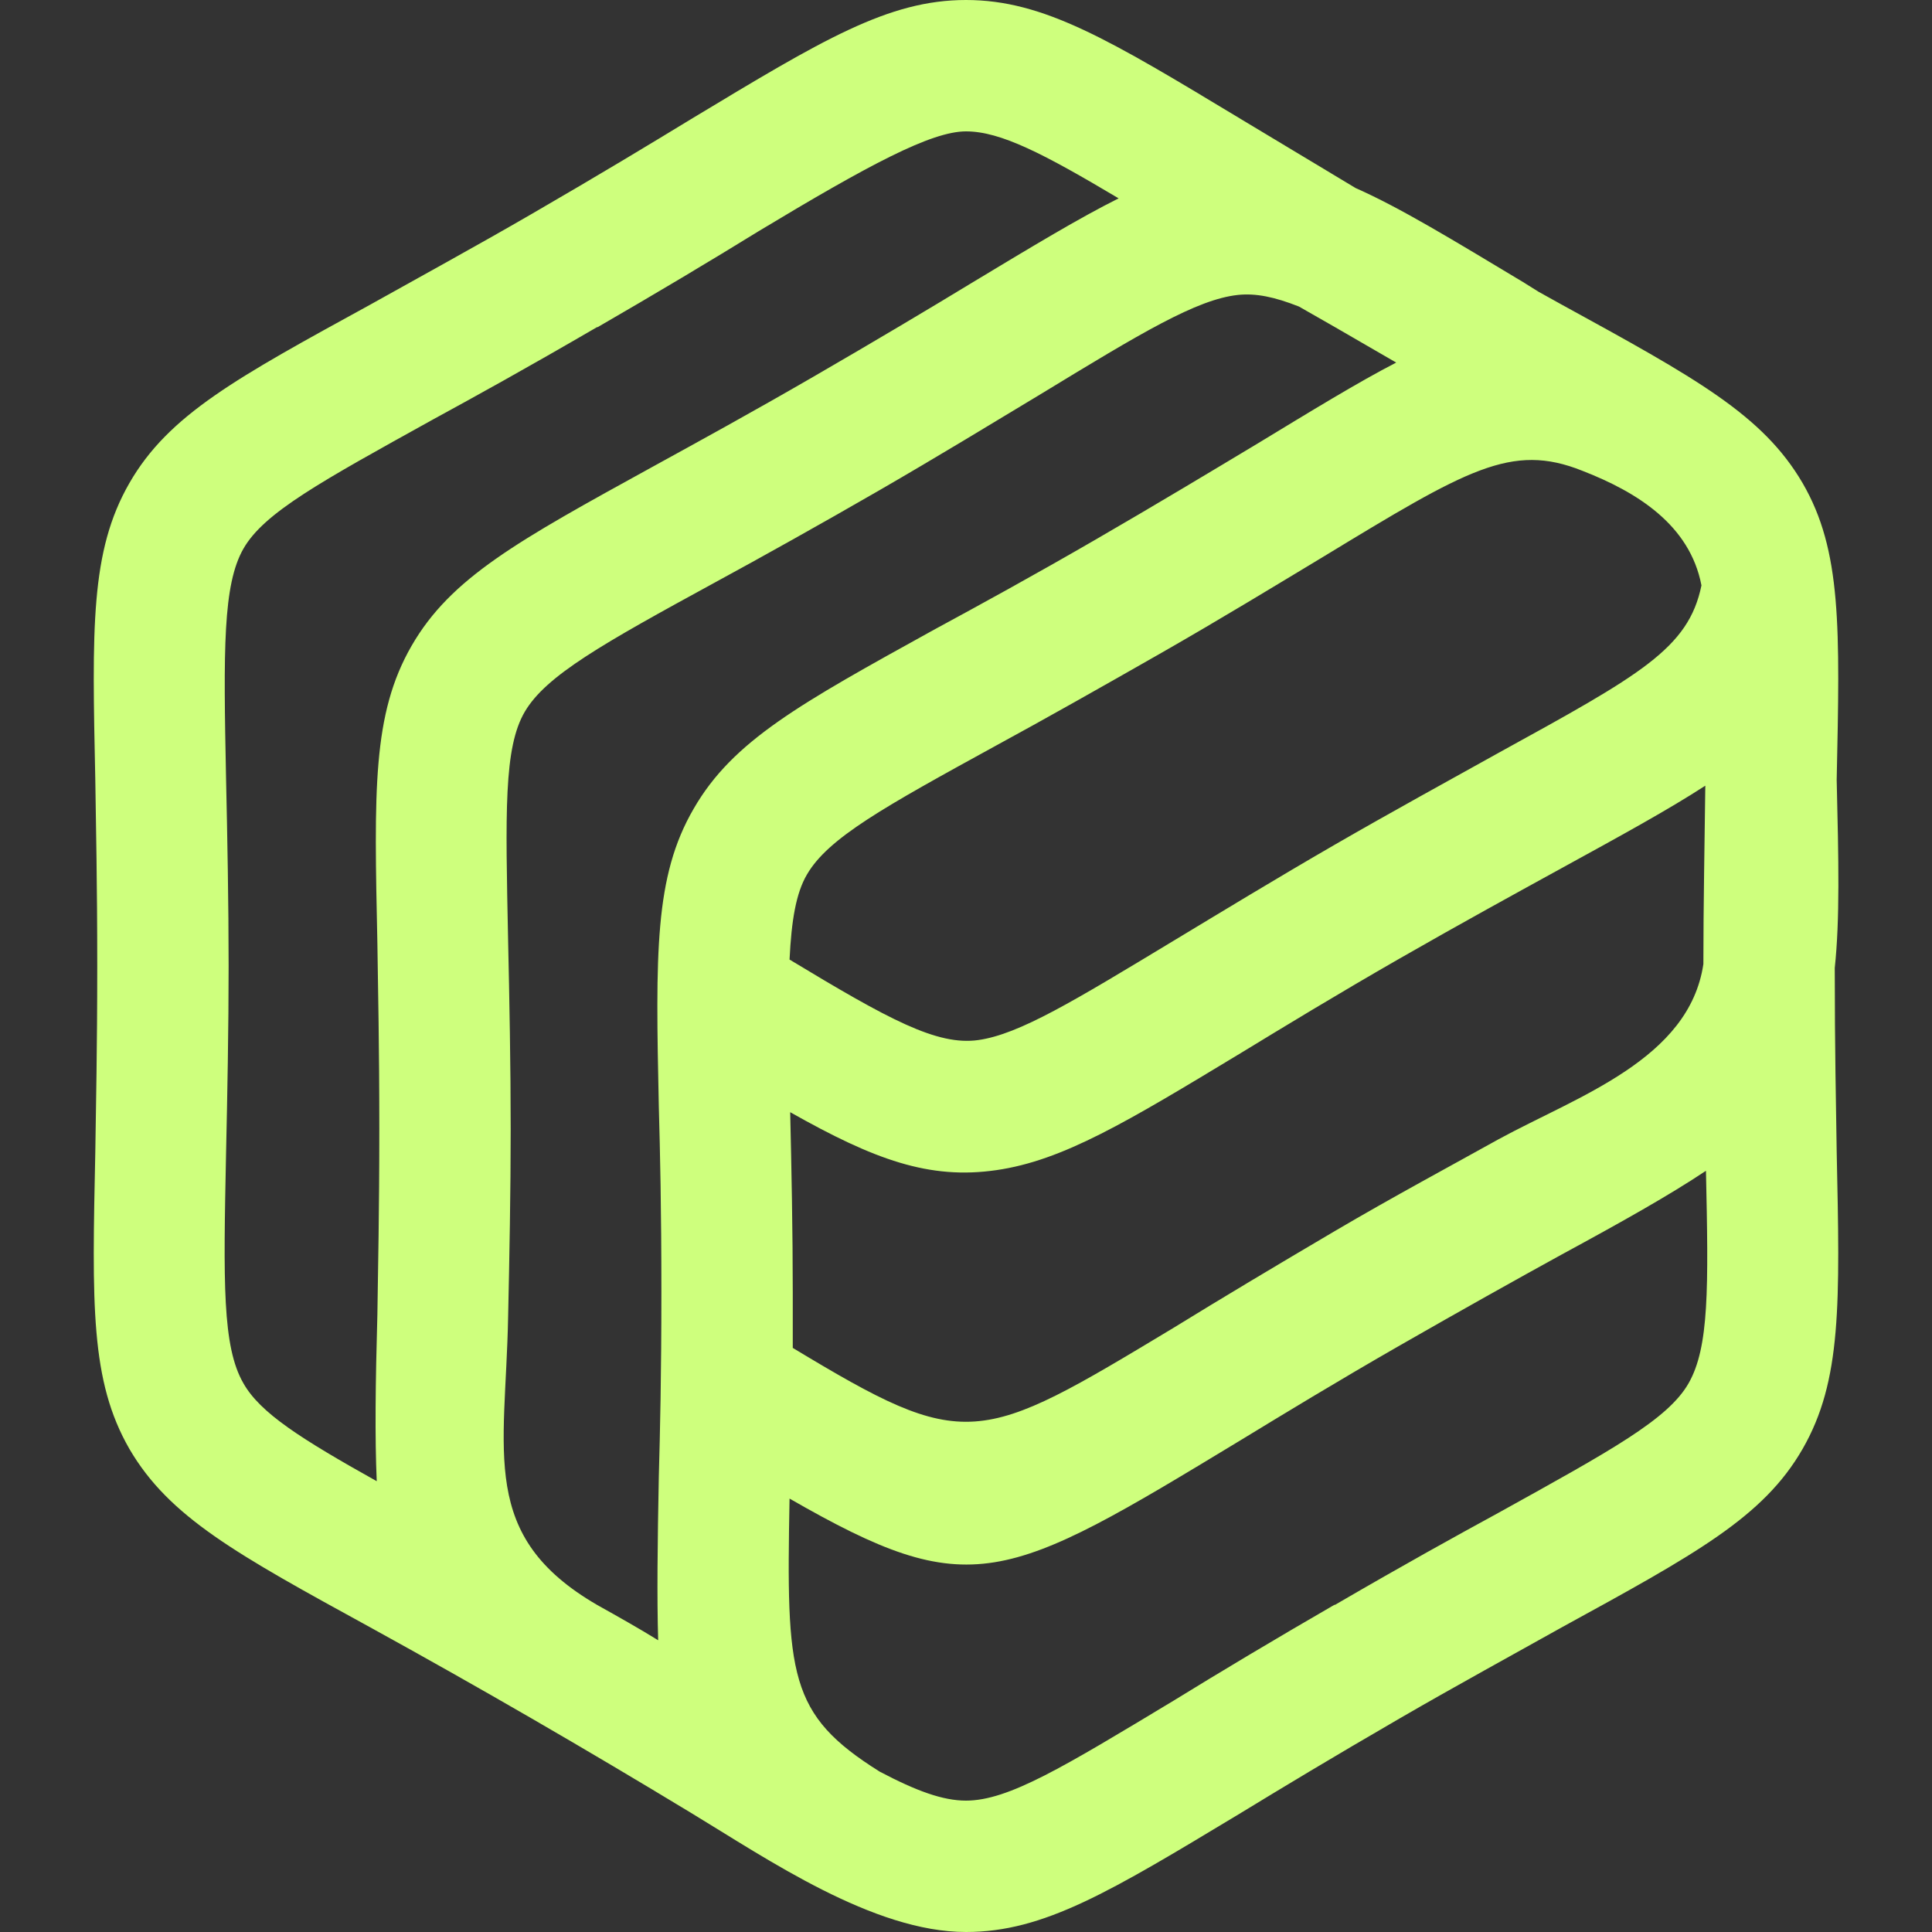 <svg id="ad40583c-893e-4acd-b726-77686089a6bd" data-name="Layer 1" xmlns="http://www.w3.org/2000/svg" viewBox="0 0 300 300"><rect x="0" y="0" width="300" height="300" fill="#333333" stroke="none"/><defs><style>.a1fde336-2f0e-40bb-9a96-d356e35104ba{fill:#ceff7d;}</style></defs><path class="a1fde336-2f0e-40bb-9a96-d356e35104ba" d="M107.3,281.5c-16.5-10-32.9-19.5-49.8-28.8C36.7,241.3,26.3,235.6,20.1,225h0c-6.1-10.6-5.8-22.4-5.3-46.2.1-7.2.3-15.7.3-28.8s-.2-21.6-.3-28.8C14.3,97.5,14,85.6,20.1,75S36.7,58.7,57.5,47.3c7.5-4.2,16.3-9,25.1-14.1h0c10.7-6.2,18.3-10.8,24.7-14.7C127.7,6.2,137.9,0,150,0s22.3,6.2,42.7,18.5l17.8,10.7c7,3.1,15,8,26,14.6l2.4,1.5,3.6,2c20.8,11.4,31.2,17.1,37.4,27.7h0c6.1,10.5,5.8,22.4,5.3,46.1.3,12.5.5,21.7-.3,29.2,0,12.9.2,21.3.3,28.5.5,23.7.8,35.6-5.3,46.2s-16.6,16.3-37.4,27.7c-7.5,4.2-16.3,9-25.1,14.1h0c-10.7,6.2-18.3,10.8-24.7,14.7C172.3,293.8,162.1,300,150,300c-14.4,0-30.8-11.3-42.7-18.5ZM264.8,122c-5.7,3.7-13,7.7-22.3,12.8-7.1,3.9-15.5,8.5-25.1,14s-18.3,10.8-24.7,14.7c-17.7,10.7-27.6,16.7-38,18.2s-18.9-1.6-32-9c.2,8.6.4,18.6.4,27.9v8.7c27,16.3,28.7,15.2,59.1-3.1,7.3-4.5,16-9.7,25-15s18.5-10.4,25.5-14.3c12.3-6.7,29.6-12.4,31.8-27.2,0-9.3.2-19.2.3-27.7ZM122.6,149c15.4,9.3,22.9,13.4,29.3,12.5s14.9-6.1,30.3-15.4c7.3-4.4,16-9.7,25-14.9s18.5-10.4,25.5-14.3c22-12.1,29.5-16.2,31.5-26-1.8-9.4-10-14.5-18.5-17.8-11-4.4-17.9-.2-40.3,13.4-7.3,4.4-16,9.7-25.1,14.9s-18.5,10.5-25.5,14.3c-17.5,9.6-26.2,14.4-29.5,20.1h0c-1.7,2.9-2.4,7.1-2.7,13.2Zm142.3,32.8c-5.7,3.8-13,7.9-22.4,13-7.1,3.9-15.5,8.6-25.1,14.1s-18.3,10.8-24.7,14.7c-36.8,22.3-41.9,25.3-70.1,9.1-.5,27.5-.2,33.5,14,42.4,5.7,3,9.8,4.5,13.4,4.5,6.6,0,15.1-5.2,32.2-15.5,7.3-4.5,16-9.7,25-14.9h.1c11-6.4,18.8-10.7,25.4-14.3,17.5-9.7,26.3-14.5,29.5-20.1s3.1-14.7,2.7-33ZM102.2,254.7c-.2-6.7-.1-15,.1-25.4.2-7.2.4-15.7.4-28.7s-.2-21.6-.4-28.8c-.5-23.8-.7-35.7,5.4-46.2h0c6.1-10.6,16.5-16.3,37.3-27.8,7.2-3.9,15.6-8.5,25.1-14S188.4,73,194.9,69.1c8.9-5.4,15.9-9.7,21.9-12.8l-9.5-5.5-5.6-3.2c-3.8-1.5-6.7-2.1-9.5-1.8-6.4.7-15,5.9-30.6,15.4-7.3,4.4-16,9.7-25,14.9s-18.5,10.5-25.5,14.3c-17.6,9.6-26.3,14.5-29.6,20.1s-3,15.6-2.6,35.6c.2,8.9.4,19.5.4,29.2s-.2,20.2-.4,29.2c-.4,21.2-4.6,34,13.8,44.7,3.4,1.9,6.6,3.7,9.5,5.5ZM58.5,230c-.3-6.8-.2-15.2.1-25.9.1-7.2.3-15.7.3-28.8s-.2-21.6-.3-28.8c-.5-23.8-.8-35.6,5.3-46.2S80.4,84,101.3,72.5c7.1-3.9,15.5-8.5,25-14s18.4-10.8,24.8-14.7c9.3-5.6,16.4-9.9,22.6-13-11.6-6.9-18.3-10.4-23.7-10.4s-15.1,5.2-32.2,15.5c-7.3,4.5-16,9.7-25,14.9h-.1c-11,6.4-18.8,10.7-25.4,14.3C49.8,74.8,41,79.6,37.8,85.2s-3.1,15.6-2.7,35.6c.2,8.9.4,19.5.4,29.2s-.2,20.3-.4,29.2c-.4,19.9-.6,29.9,2.7,35.6h0c2.6,4.6,8.9,8.6,20.7,15.2Z"/></svg>